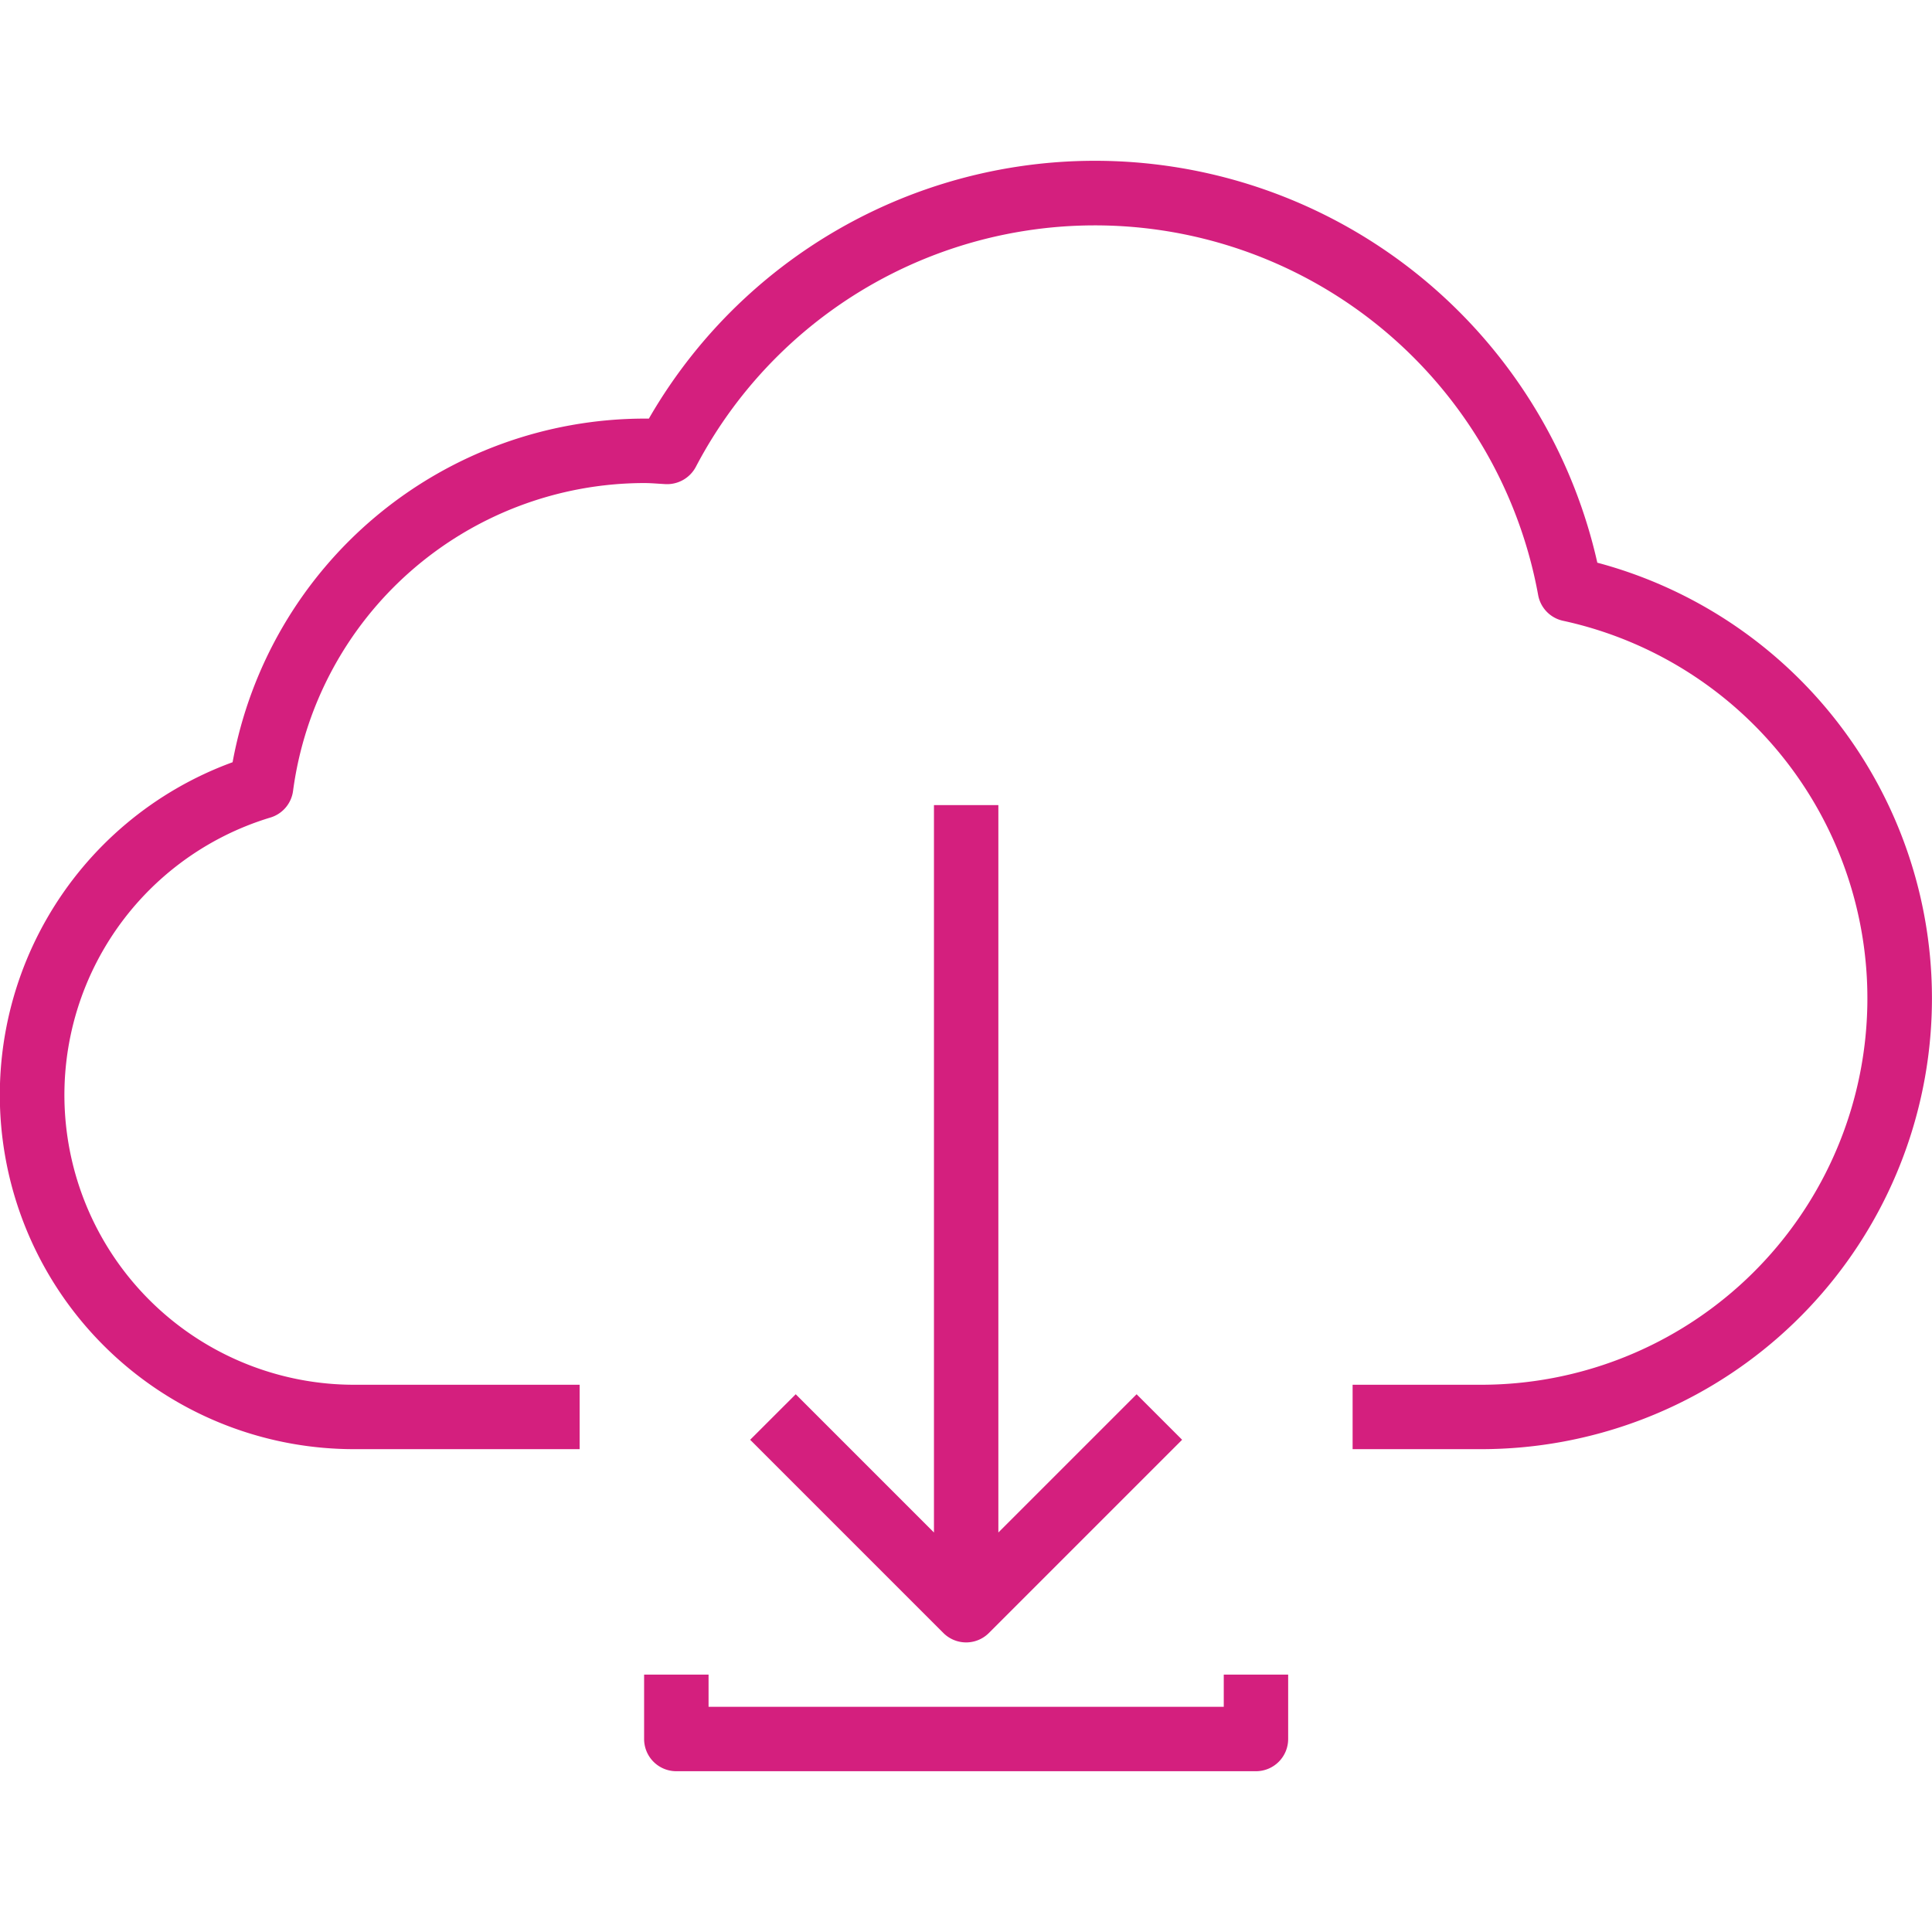 <svg width="36" height="36" fill="none" xmlns="http://www.w3.org/2000/svg"><g clip-path="url(#clip0)" fill="#D41F7E"><path d="M29.764 10.486A9.594 9.594 0 0012.091 7.8h-.09a7.816 7.816 0 00-7.667 6.403 6.6 6.6 0 002.267 12.8h4.2v-1.2h-4.2a5.4 5.4 0 01-1.56-10.57.6.6 0 00.42-.498 6.611 6.611 0 016.54-5.734c.092 0 .181.006.271.012l.128.008a.607.607 0 00.565-.32 8.395 8.395 0 0115.696 2.386.6.6 0 00.463.48 7.2 7.2 0 01-1.52 14.236h-2.4v1.2h2.4a8.401 8.401 0 002.16-16.518z"/><path d="M21.179 25.98l-2.576 2.576V15.002h-1.2v13.554l-2.576-2.576-.849.848 3.6 3.6a.6.6 0 00.849 0l3.6-3.6-.848-.848zm1.624 5.224v.6h-9.6v-.6h-1.201v1.2a.6.6 0 00.6.6h10.801a.6.6 0 00.6-.6v-1.2h-1.2z"/></g><defs><clipPath id="clip0"><path fill="#fff" d="M0 0h36v36H0z"/></clipPath></defs></svg>